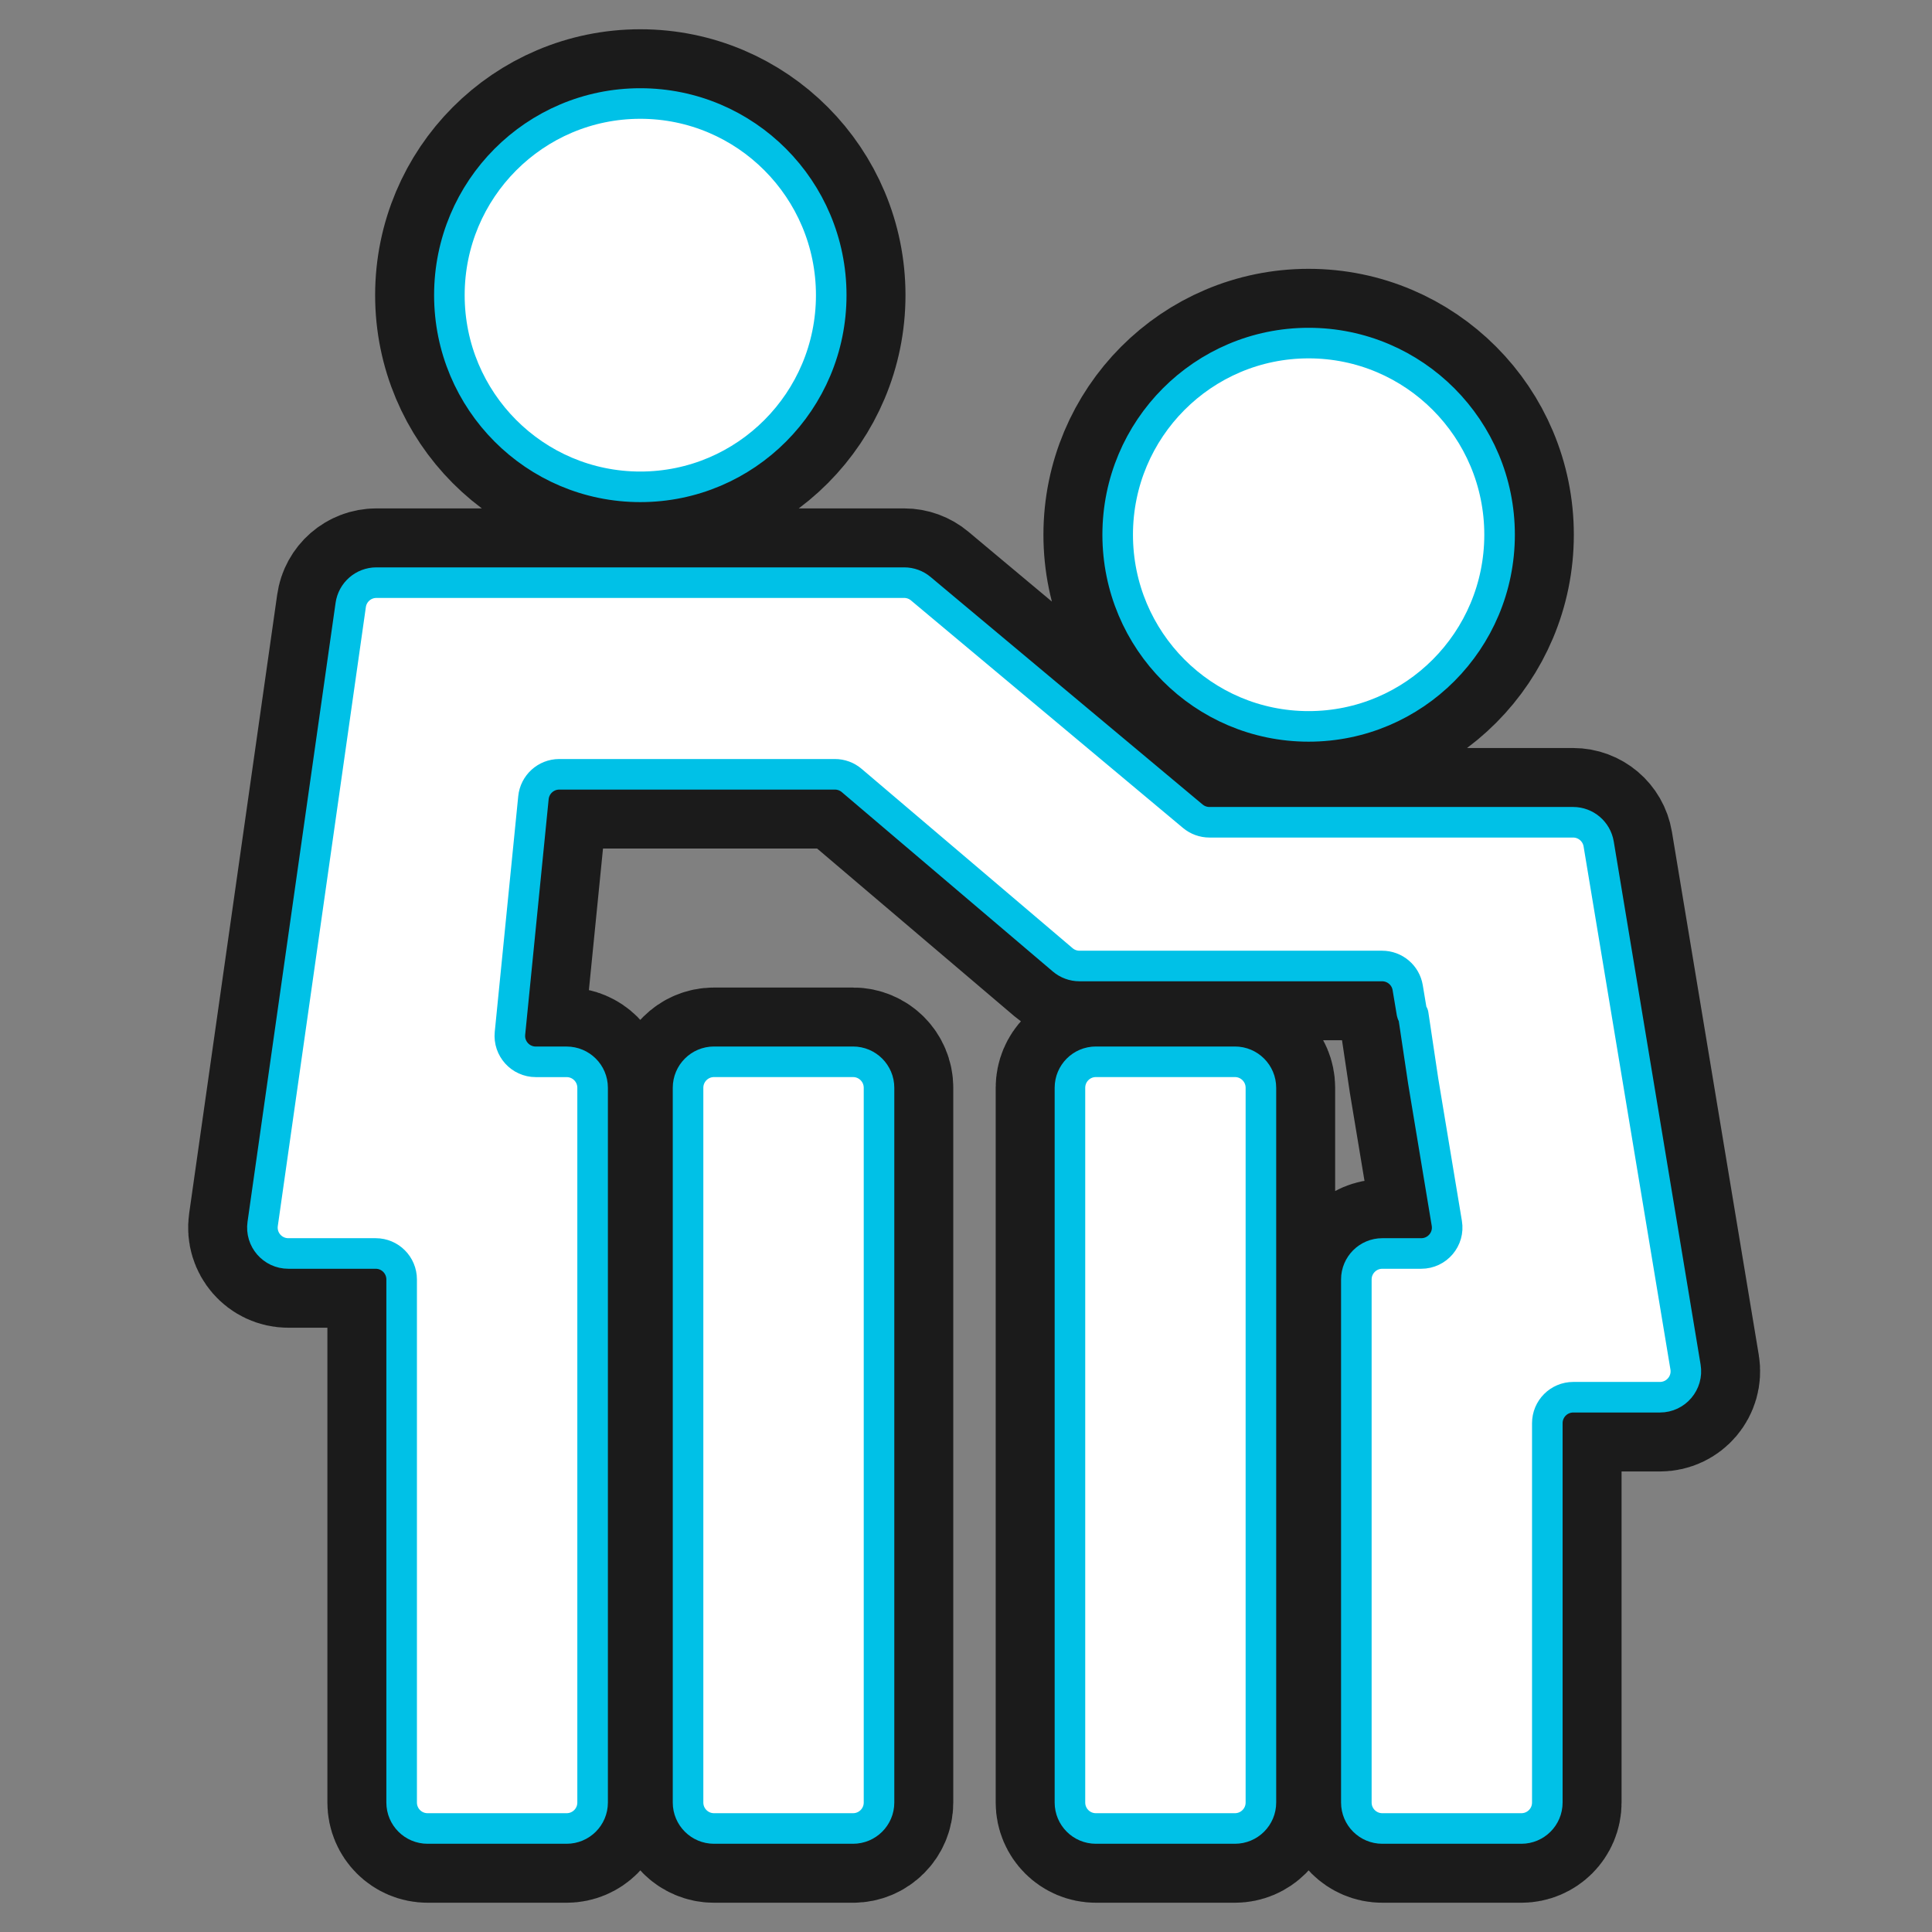 <svg role="img" aria-labelledby="iconDeTitle" width="45" height="45" viewBox="0 0 45 45" fill="none" xmlns="http://www.w3.org/2000/svg">
<rect x="0" y="0" width="45" height="45" fill="#808080" stroke="none"/>
<title id="iconDeTitle">Death of a Loved one Icon</title>
<path fill-rule="evenodd" clip-rule="evenodd" d="M19.361 6.875C19.361 9.341 17.37 11.339 14.914 11.339C12.458 11.339 10.467 9.341 10.467 6.875C10.467 4.41 12.458 2.411 14.914 2.411C17.37 2.411 19.361 4.41 19.361 6.875ZM8.169 14.091C8.211 13.793 8.466 13.571 8.767 13.571H21.06C21.201 13.571 21.339 13.621 21.447 13.712L21.897 14.089L27.782 19.011C27.891 19.102 28.028 19.152 28.17 19.152H36.64C36.935 19.152 37.187 19.365 37.236 19.657L39.259 31.841C39.32 32.209 39.036 32.544 38.663 32.544H36.644C36.31 32.544 36.04 32.815 36.04 33.149V41.985C36.04 42.319 35.769 42.589 35.436 42.589H32.196C31.863 42.589 31.592 42.319 31.592 41.985V29.8C31.592 29.467 31.863 29.196 32.196 29.196H33.103C33.477 29.196 33.761 28.861 33.699 28.493L33.149 25.181L32.917 23.629C32.916 23.622 32.91 23.616 32.902 23.616C32.895 23.616 32.889 23.611 32.888 23.604L32.788 23.005C32.74 22.713 32.487 22.5 32.192 22.5H25.143C25 22.5 24.861 22.449 24.752 22.356L19.838 18.179C19.729 18.086 19.59 18.035 19.447 18.035H13.026C12.716 18.035 12.456 18.271 12.425 18.58L11.878 24.068C11.843 24.423 12.122 24.732 12.479 24.732H13.198C13.532 24.732 13.803 25.002 13.803 25.336V41.985C13.803 42.319 13.532 42.589 13.198 42.589H9.959C9.626 42.589 9.355 42.319 9.355 41.985V29.801C9.355 29.467 9.085 29.196 8.751 29.196H6.716C6.348 29.196 6.066 28.871 6.118 28.507L8.169 14.091ZM20.474 25.336C20.474 25.002 20.203 24.731 19.869 24.731H16.63C16.297 24.731 16.026 25.002 16.026 25.336V41.985C16.026 42.318 16.297 42.589 16.63 42.589H19.869C20.203 42.589 20.474 42.318 20.474 41.985V25.336ZM24.921 25.336C24.921 25.002 25.191 24.731 25.525 24.731H28.764C29.098 24.731 29.369 25.002 29.369 25.336V41.985C29.369 42.318 29.098 42.589 28.764 42.589H25.525C25.191 42.589 24.921 42.318 24.921 41.985V25.336ZM34.928 12.455C34.928 14.921 32.937 16.919 30.48 16.919C28.024 16.919 26.033 14.921 26.033 12.455C26.033 9.99 28.024 7.991 30.48 7.991C32.937 7.991 34.928 9.99 34.928 12.455Z" fill="#E9F6FB" stroke="#1B1B1B" stroke-width="3.459"/>
<path fill-rule="evenodd" clip-rule="evenodd" d="M19.361 6.875C19.361 9.341 17.37 11.339 14.914 11.339C12.458 11.339 10.467 9.341 10.467 6.875C10.467 4.41 12.458 2.411 14.914 2.411C17.37 2.411 19.361 4.41 19.361 6.875ZM8.169 14.091C8.211 13.793 8.466 13.571 8.767 13.571H21.06C21.201 13.571 21.339 13.621 21.447 13.712L21.897 14.089L27.782 19.011C27.891 19.102 28.028 19.152 28.17 19.152H36.64C36.935 19.152 37.187 19.365 37.236 19.657L39.259 31.841C39.32 32.209 39.036 32.544 38.663 32.544H36.644C36.31 32.544 36.04 32.815 36.04 33.149V41.985C36.04 42.319 35.769 42.589 35.436 42.589H32.196C31.863 42.589 31.592 42.319 31.592 41.985V29.8C31.592 29.467 31.863 29.196 32.196 29.196H33.103C33.477 29.196 33.761 28.861 33.699 28.493L33.149 25.181L32.917 23.629C32.916 23.622 32.91 23.616 32.902 23.616C32.895 23.616 32.889 23.611 32.888 23.604L32.788 23.005C32.74 22.713 32.487 22.5 32.192 22.5H25.143C25 22.5 24.861 22.449 24.752 22.356L19.838 18.179C19.729 18.086 19.59 18.035 19.447 18.035H13.026C12.716 18.035 12.456 18.271 12.425 18.58L11.878 24.068C11.843 24.423 12.122 24.732 12.479 24.732H13.198C13.532 24.732 13.803 25.002 13.803 25.336V41.985C13.803 42.319 13.532 42.589 13.198 42.589H9.959C9.626 42.589 9.355 42.319 9.355 41.985V29.801C9.355 29.467 9.085 29.196 8.751 29.196H6.716C6.348 29.196 6.066 28.871 6.118 28.507L8.169 14.091ZM20.474 25.336C20.474 25.002 20.203 24.731 19.869 24.731H16.63C16.297 24.731 16.026 25.002 16.026 25.336V41.985C16.026 42.318 16.297 42.589 16.63 42.589H19.869C20.203 42.589 20.474 42.318 20.474 41.985V25.336ZM24.921 25.336C24.921 25.002 25.191 24.731 25.525 24.731H28.764C29.098 24.731 29.369 25.002 29.369 25.336V41.985C29.369 42.318 29.098 42.589 28.764 42.589H25.525C25.191 42.589 24.921 42.318 24.921 41.985V25.336ZM34.928 12.455C34.928 14.921 32.937 16.919 30.48 16.919C28.024 16.919 26.033 14.921 26.033 12.455C26.033 9.99 28.024 7.991 30.48 7.991C32.937 7.991 34.928 9.99 34.928 12.455Z" fill="white" stroke="#00C1E7" stroke-width="0.712"/>
</svg>
